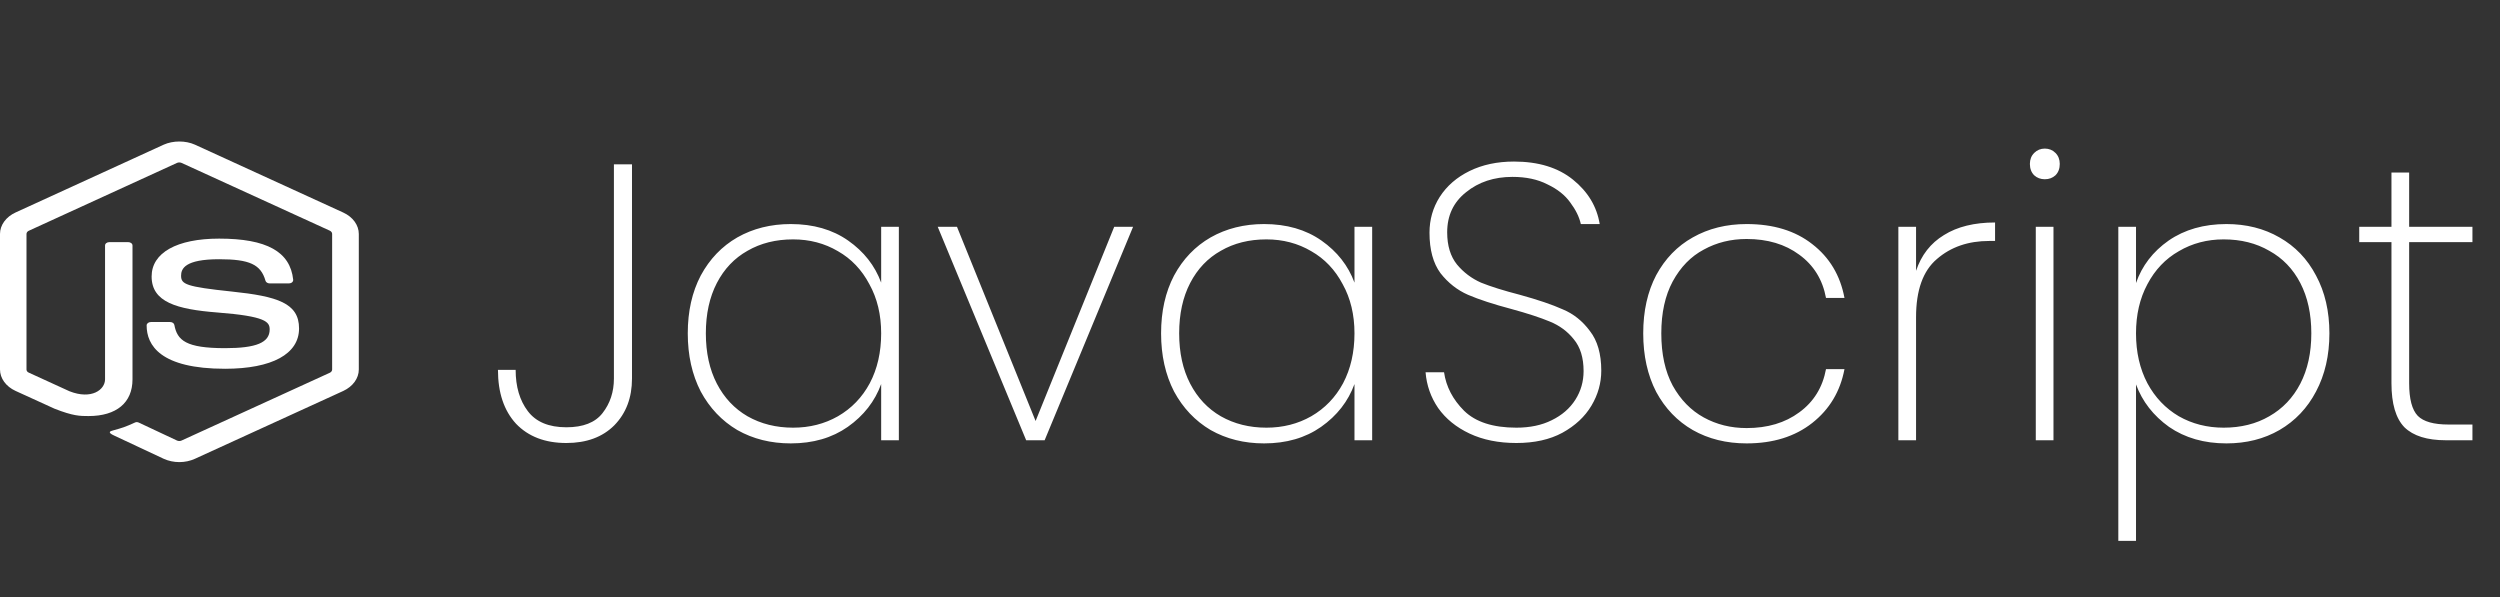 <svg width="159" height="38" viewBox="0 0 159 38" fill="none" xmlns="http://www.w3.org/2000/svg">
<rect x="0" y="0" width="159" height="38" fill="#333333" stroke="none"/>
<path d="M11.405 29.39C11.063 29.39 10.715 29.317 10.414 29.18L7.263 27.703C6.793 27.492 7.023 27.42 7.176 27.379C7.804 27.205 7.932 27.169 8.601 26.865C8.672 26.833 8.764 26.845 8.836 26.881L11.257 28.018C11.344 28.059 11.466 28.059 11.548 28.018L20.981 23.705C21.068 23.665 21.124 23.584 21.124 23.503V14.877C21.124 14.792 21.068 14.715 20.976 14.671L11.548 10.361C11.461 10.321 11.344 10.321 11.257 10.361L1.834 14.675C1.742 14.715 1.685 14.796 1.685 14.881V23.503C1.685 23.584 1.742 23.665 1.834 23.701L4.418 24.883C5.822 25.437 6.681 24.786 6.681 24.126V15.613C6.681 15.492 6.803 15.399 6.956 15.399H8.151C8.3 15.399 8.427 15.492 8.427 15.613V24.13C8.427 25.611 7.406 26.461 5.633 26.461C5.087 26.461 4.658 26.461 3.463 25.991L0.991 24.863C0.378 24.583 0 24.061 0 23.499V14.877C0 14.319 0.378 13.793 0.991 13.513L10.414 9.2C11.012 8.933 11.803 8.933 12.396 9.2L21.829 13.517C22.442 13.797 22.82 14.319 22.82 14.881V23.503C22.82 24.061 22.442 24.583 21.829 24.866L12.396 29.18C12.094 29.317 11.752 29.39 11.405 29.39ZM19.02 20.889C19.02 19.275 17.641 18.846 14.745 18.543C11.813 18.235 11.517 18.077 11.517 17.535C11.517 17.086 11.768 16.487 13.938 16.487C15.874 16.487 16.589 16.819 16.885 17.855C16.911 17.952 17.023 18.025 17.151 18.025H18.377C18.453 18.025 18.525 18 18.576 17.956C18.627 17.911 18.652 17.851 18.647 17.79C18.458 16.006 16.962 15.176 13.938 15.176C11.247 15.176 9.643 16.075 9.643 17.584C9.643 19.218 11.242 19.671 13.821 19.874C16.911 20.112 17.151 20.473 17.151 20.954C17.151 21.788 16.303 22.143 14.316 22.143C11.819 22.143 11.272 21.646 11.088 20.663C11.068 20.558 10.955 20.481 10.818 20.481H9.597C9.444 20.481 9.326 20.578 9.326 20.695C9.326 21.953 10.189 23.454 14.321 23.454C17.304 23.45 19.02 22.516 19.02 20.889Z" fill="white"/>
<path d="M40.195 10.45V24.075C40.195 25.292 39.82 26.283 39.07 27.05C38.32 27.8 37.303 28.175 36.02 28.175C34.67 28.175 33.603 27.767 32.82 26.95C32.053 26.117 31.67 24.975 31.67 23.525H32.795C32.795 24.592 33.053 25.467 33.57 26.15C34.087 26.833 34.903 27.175 36.02 27.175C37.087 27.175 37.853 26.875 38.32 26.275C38.803 25.658 39.045 24.925 39.045 24.075V10.45H40.195ZM43.742 21.2C43.742 19.8 44.017 18.575 44.567 17.525C45.134 16.475 45.909 15.667 46.892 15.1C47.892 14.533 49.026 14.25 50.292 14.25C51.726 14.25 52.942 14.6 53.942 15.3C54.942 16 55.642 16.892 56.042 17.975V14.425H57.167V28H56.042V24.425C55.642 25.525 54.934 26.433 53.917 27.15C52.917 27.85 51.709 28.2 50.292 28.2C49.026 28.2 47.892 27.917 46.892 27.35C45.909 26.767 45.134 25.95 44.567 24.9C44.017 23.833 43.742 22.6 43.742 21.2ZM56.042 21.2C56.042 20.017 55.792 18.975 55.292 18.075C54.809 17.158 54.142 16.458 53.292 15.975C52.442 15.475 51.492 15.225 50.442 15.225C49.342 15.225 48.376 15.467 47.542 15.95C46.709 16.417 46.059 17.1 45.592 18C45.126 18.9 44.892 19.967 44.892 21.2C44.892 22.433 45.126 23.5 45.592 24.4C46.059 25.3 46.709 25.992 47.542 26.475C48.392 26.958 49.359 27.2 50.442 27.2C51.492 27.2 52.442 26.958 53.292 26.475C54.159 25.975 54.834 25.275 55.317 24.375C55.801 23.458 56.042 22.4 56.042 21.2ZM65.864 26.775L70.864 14.425H72.064L66.439 28H65.264L59.639 14.425H60.864L65.864 26.775ZM73.845 21.2C73.845 19.8 74.12 18.575 74.67 17.525C75.237 16.475 76.011 15.667 76.995 15.1C77.995 14.533 79.128 14.25 80.395 14.25C81.828 14.25 83.045 14.6 84.045 15.3C85.045 16 85.745 16.892 86.145 17.975V14.425H87.27V28H86.145V24.425C85.745 25.525 85.037 26.433 84.02 27.15C83.02 27.85 81.811 28.2 80.395 28.2C79.128 28.2 77.995 27.917 76.995 27.35C76.011 26.767 75.237 25.95 74.67 24.9C74.12 23.833 73.845 22.6 73.845 21.2ZM86.145 21.2C86.145 20.017 85.895 18.975 85.395 18.075C84.912 17.158 84.245 16.458 83.395 15.975C82.545 15.475 81.595 15.225 80.545 15.225C79.445 15.225 78.478 15.467 77.645 15.95C76.811 16.417 76.162 17.1 75.695 18C75.228 18.9 74.995 19.967 74.995 21.2C74.995 22.433 75.228 23.5 75.695 24.4C76.162 25.3 76.811 25.992 77.645 26.475C78.495 26.958 79.462 27.2 80.545 27.2C81.595 27.2 82.545 26.958 83.395 26.475C84.261 25.975 84.936 25.275 85.42 24.375C85.903 23.458 86.145 22.4 86.145 21.2ZM96.441 28.175C95.308 28.175 94.316 27.975 93.466 27.575C92.616 27.175 91.949 26.633 91.466 25.95C90.999 25.267 90.733 24.508 90.666 23.675H91.841C91.974 24.592 92.399 25.408 93.116 26.125C93.849 26.842 94.958 27.2 96.441 27.2C97.308 27.2 98.058 27.042 98.691 26.725C99.341 26.408 99.841 25.975 100.191 25.425C100.541 24.875 100.716 24.267 100.716 23.6C100.716 22.75 100.508 22.075 100.091 21.575C99.691 21.075 99.183 20.7 98.566 20.45C97.966 20.2 97.149 19.933 96.116 19.65C94.983 19.35 94.066 19.05 93.366 18.75C92.683 18.45 92.099 17.992 91.616 17.375C91.149 16.742 90.916 15.883 90.916 14.8C90.916 13.967 91.133 13.208 91.566 12.525C92.016 11.825 92.649 11.275 93.466 10.875C94.283 10.475 95.224 10.275 96.291 10.275C97.841 10.275 99.091 10.658 100.041 11.425C100.991 12.192 101.558 13.133 101.741 14.25H100.541C100.441 13.8 100.216 13.342 99.866 12.875C99.533 12.408 99.049 12.025 98.416 11.725C97.799 11.408 97.058 11.25 96.191 11.25C95.024 11.25 94.041 11.575 93.241 12.225C92.441 12.858 92.041 13.708 92.041 14.775C92.041 15.625 92.249 16.308 92.666 16.825C93.083 17.325 93.591 17.708 94.191 17.975C94.808 18.225 95.633 18.483 96.666 18.75C97.816 19.067 98.724 19.375 99.391 19.675C100.074 19.958 100.649 20.417 101.116 21.05C101.599 21.667 101.841 22.508 101.841 23.575C101.841 24.358 101.633 25.1 101.216 25.8C100.799 26.5 100.183 27.075 99.366 27.525C98.566 27.958 97.591 28.175 96.441 28.175ZM104.509 21.2C104.509 19.783 104.784 18.55 105.334 17.5C105.901 16.45 106.676 15.65 107.659 15.1C108.659 14.533 109.801 14.25 111.084 14.25C112.784 14.25 114.176 14.675 115.259 15.525C116.359 16.375 117.042 17.517 117.309 18.95H116.134C115.917 17.783 115.351 16.867 114.434 16.2C113.534 15.533 112.417 15.2 111.084 15.2C110.084 15.2 109.176 15.425 108.359 15.875C107.542 16.308 106.884 16.983 106.384 17.9C105.901 18.8 105.659 19.9 105.659 21.2C105.659 22.517 105.901 23.625 106.384 24.525C106.884 25.425 107.542 26.1 108.359 26.55C109.176 27 110.084 27.225 111.084 27.225C112.417 27.225 113.534 26.892 114.434 26.225C115.351 25.558 115.917 24.642 116.134 23.475H117.309C117.042 24.892 116.359 26.033 115.259 26.9C114.159 27.767 112.767 28.2 111.084 28.2C109.801 28.2 108.659 27.917 107.659 27.35C106.676 26.783 105.901 25.975 105.334 24.925C104.784 23.858 104.509 22.617 104.509 21.2ZM121.861 17.225C122.195 16.225 122.786 15.467 123.636 14.95C124.486 14.417 125.57 14.15 126.886 14.15V15.325H126.511C125.178 15.325 124.07 15.708 123.186 16.475C122.303 17.225 121.861 18.458 121.861 20.175V28H120.736V14.425H121.861V17.225ZM130.051 11.4C129.785 11.4 129.56 11.317 129.376 11.15C129.193 10.967 129.101 10.725 129.101 10.425C129.101 10.142 129.193 9.908 129.376 9.725C129.56 9.542 129.785 9.45 130.051 9.45C130.318 9.45 130.543 9.542 130.726 9.725C130.91 9.908 131.001 10.142 131.001 10.425C131.001 10.725 130.91 10.967 130.726 11.15C130.543 11.317 130.318 11.4 130.051 11.4ZM130.601 14.425V28H129.476V14.425H130.601ZM135.85 18C136.234 16.9 136.925 16 137.925 15.3C138.942 14.6 140.167 14.25 141.6 14.25C142.867 14.25 143.992 14.533 144.975 15.1C145.975 15.667 146.75 16.475 147.3 17.525C147.867 18.575 148.15 19.8 148.15 21.2C148.15 22.6 147.867 23.833 147.3 24.9C146.75 25.95 145.975 26.767 144.975 27.35C143.992 27.917 142.867 28.2 141.6 28.2C140.184 28.2 138.967 27.85 137.95 27.15C136.95 26.433 136.25 25.533 135.85 24.45V34.4H134.725V14.425H135.85V18ZM147 21.2C147 19.967 146.767 18.9 146.3 18C145.834 17.1 145.175 16.417 144.325 15.95C143.492 15.467 142.525 15.225 141.425 15.225C140.375 15.225 139.425 15.475 138.575 15.975C137.725 16.458 137.059 17.158 136.575 18.075C136.092 18.975 135.85 20.017 135.85 21.2C135.85 22.4 136.092 23.458 136.575 24.375C137.059 25.275 137.725 25.975 138.575 26.475C139.425 26.958 140.375 27.2 141.425 27.2C142.525 27.2 143.492 26.958 144.325 26.475C145.175 25.992 145.834 25.3 146.3 24.4C146.767 23.5 147 22.433 147 21.2ZM153.222 15.4V24.375C153.222 25.375 153.405 26.067 153.772 26.45C154.138 26.817 154.788 27 155.722 27H157.247V28H155.547C154.363 28 153.488 27.725 152.922 27.175C152.372 26.608 152.097 25.675 152.097 24.375V15.4H150.047V14.425H152.097V10.975H153.222V14.425H157.247V15.4H153.222Z" fill="white"/>
</svg>
